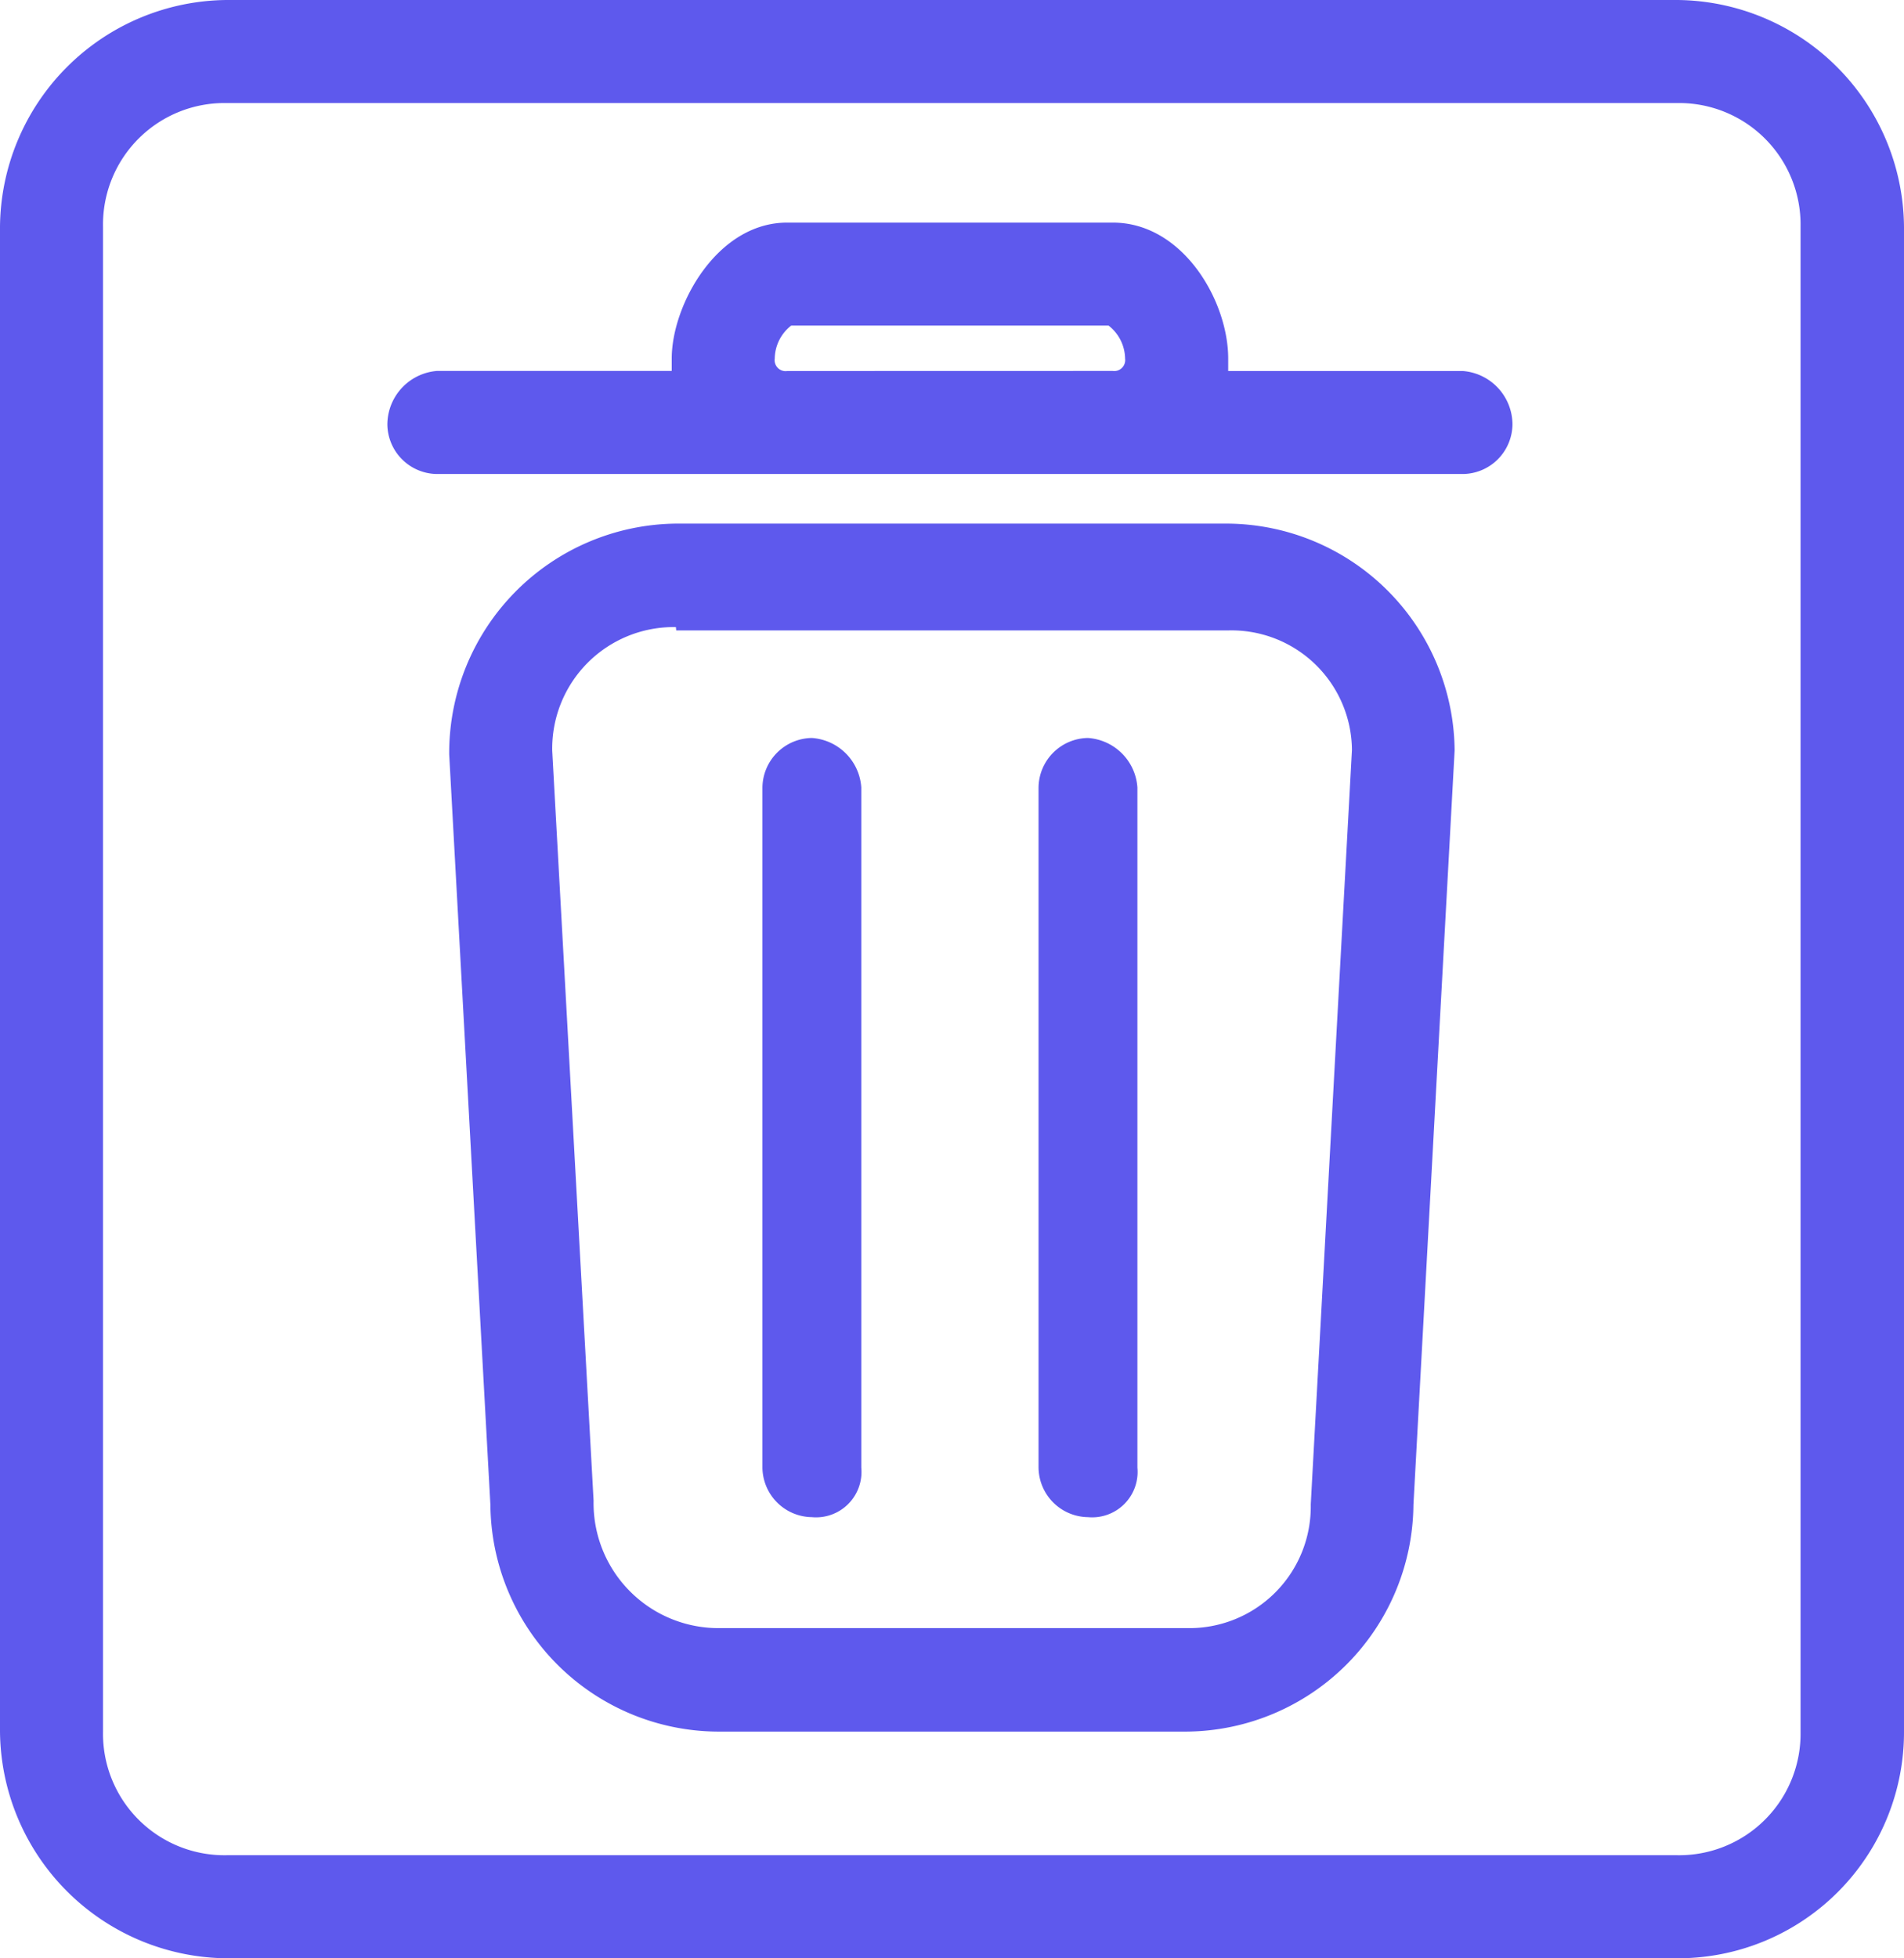 <svg xmlns="http://www.w3.org/2000/svg" width="22.418" height="23.049" viewBox="0 0 22.418 23.049">
  <g id="Group_4110" data-name="Group 4110" transform="translate(-2050 -3436)">
    <path id="Path_1272" data-name="Path 1272" d="M19.749,23.049H2.669A2.693,2.693,0,0,1,0,20.38V2.669A2.693,2.693,0,0,1,2.669,0h17.08a2.693,2.693,0,0,1,2.669,2.669V20.38A2.661,2.661,0,0,1,19.749,23.049ZM2.669,1.213A1.43,1.43,0,0,0,1.213,2.669V20.38a1.43,1.43,0,0,0,1.456,1.456h17.08A1.43,1.43,0,0,0,21.2,20.38V2.669a1.43,1.43,0,0,0-1.456-1.456Z" transform="translate(2050 3436)" fill="#5e59ed"/>
    <path id="Path_1273" data-name="Path 1273" d="M19.586,26.918H14.054a2.693,2.693,0,0,1-2.669-2.669L10.9,15.417A2.7,2.7,0,0,1,13.569,12.7h6.5a2.693,2.693,0,0,1,2.669,2.669l-.485,8.88A2.693,2.693,0,0,1,19.586,26.918Zm-6.017-13a1.43,1.43,0,0,0-1.456,1.456L12.6,24.2a1.471,1.471,0,0,0,1.456,1.5h5.532a1.43,1.43,0,0,0,1.456-1.456l.485-8.88a1.419,1.419,0,0,0-1.456-1.407h-6.5Z" transform="translate(2044.389 3429.463)" fill="#5e59ed"/>
    <path id="Path_1274" data-name="Path 1274" d="M22.065,7.147H19.3V7c0-.679-.534-1.6-1.359-1.6H14.107c-.825,0-1.359.97-1.359,1.6v.146H9.982a.635.635,0,0,0-.582.631.59.59,0,0,0,.582.582H22.065a.59.59,0,0,0,.582-.582A.633.633,0,0,0,22.065,7.147Zm-7.958,0A.129.129,0,0,1,13.961,7a.5.5,0,0,1,.194-.388h3.736A.5.5,0,0,1,18.086,7a.129.129,0,0,1-.146.146Z" transform="translate(2045.161 3433.22)" fill="#5e59ed"/>
    <path id="Path_1275" data-name="Path 1275" d="M19.082,27.071a.59.59,0,0,1-.582-.582V18.482a.59.59,0,0,1,.582-.582.626.626,0,0,1,.582.582v8.006A.535.535,0,0,1,19.082,27.071Z" transform="translate(2040.477 3426.786)" fill="#5e59ed"/>
    <path id="Path_1276" data-name="Path 1276" d="M25.782,27.071a.59.59,0,0,1-.582-.582V18.482a.59.59,0,0,1,.582-.582.626.626,0,0,1,.582.582v8.006A.535.535,0,0,1,25.782,27.071Z" transform="translate(2037.028 3426.786)" fill="#5e59ed"/>
  </g>
</svg>
